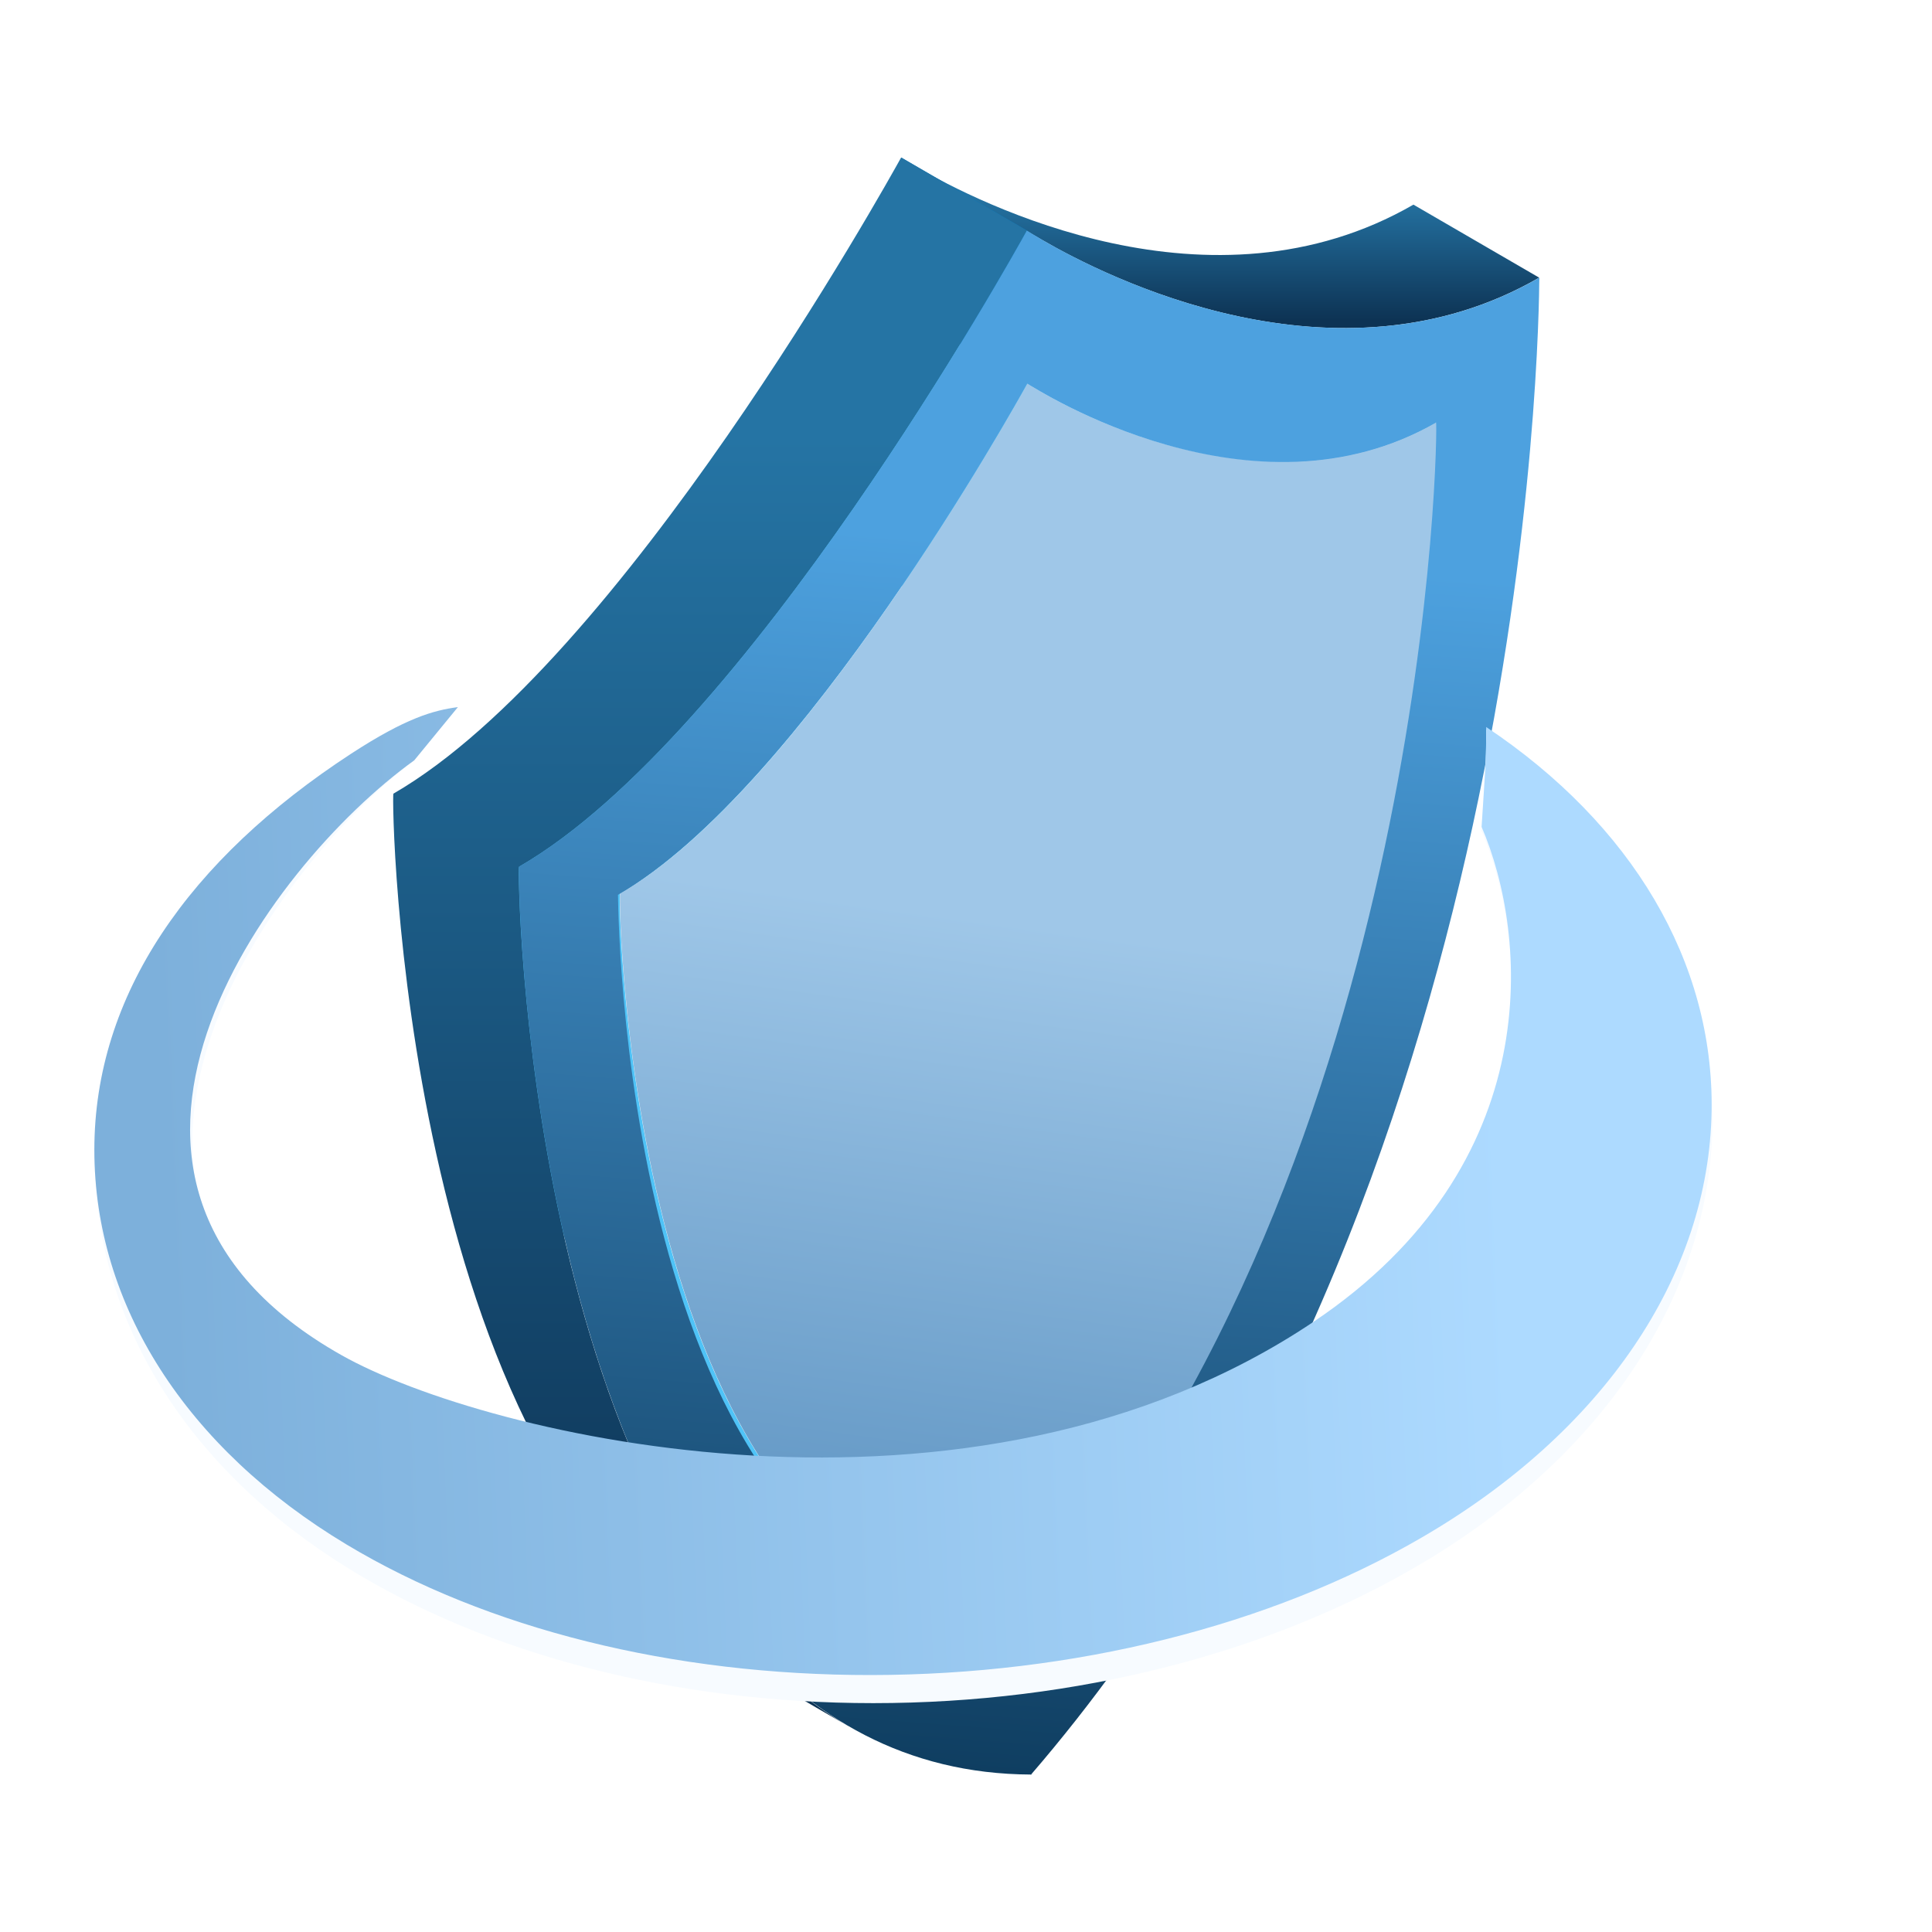 <svg width="24" height="24" viewBox="0 0 24 24" fill="none" xmlns="http://www.w3.org/2000/svg">
<g clip-path="url(#clip0_1_9080)">
<path d="M12.803 20.147L11.242 19.239L11.247 21.139L12.809 22.046L12.803 20.147Z" fill="#0277BD"/>
<path d="M9.362 18.745L10.924 19.652C11.458 19.963 12.081 20.144 12.806 20.146L11.244 19.239C10.519 19.237 9.897 19.055 9.362 18.745Z" fill="#0277BD"/>
<path d="M17.839 5.248L16.277 4.34C16.304 4.325 16.228 13.46 11.242 19.239L12.804 20.147C17.79 14.367 17.866 5.232 17.839 5.248Z" fill="#0277BD"/>
<path d="M11.354 3.948L12.916 4.856C13.536 5.216 15.848 6.398 17.867 5.232L16.305 4.324C14.287 5.49 11.974 4.308 11.354 3.948Z" fill="#4FC3F7"/>
<path d="M12.759 4.763L11.197 3.855L11.241 19.239L12.802 20.147L12.759 4.763Z" fill="#4FC3F7"/>
<path d="M11.353 3.95L12.915 4.858C12.829 4.808 12.776 4.774 12.759 4.763L11.197 3.855C11.214 3.866 11.268 3.901 11.353 3.95Z" fill="#0277BD"/>
<path d="M11.384 2.074L12.946 2.981C13.721 3.431 16.602 4.903 19.12 3.449L17.558 2.542C15.041 3.995 12.159 2.524 11.384 2.074Z" fill="url(#paint0_linear_1_9080)"/>
<path d="M12.757 2.864L11.196 1.957L11.201 3.856L12.763 4.763L12.757 2.864Z" fill="#0277BD"/>
<path d="M9.424 18.759L10.985 19.666C7.769 17.797 7.678 11.114 7.701 11.101C9.967 9.792 12.62 5.014 12.76 4.763L11.198 3.855C11.059 4.107 8.405 8.885 6.14 10.193C6.117 10.206 6.207 16.89 9.424 18.759Z" fill="#4FC3F7"/>
<path d="M12.762 4.764C12.939 4.876 15.588 6.546 17.864 5.232C17.86 5.694 17.786 14.364 12.805 20.142L12.806 20.146L12.803 20.145V20.146L12.802 20.145C7.819 20.127 7.677 11.169 7.703 11.1C9.951 9.802 12.581 5.088 12.759 4.769V4.762L12.761 4.763L12.762 4.762V4.764Z" fill="url(#paint1_linear_1_9080)"/>
<path d="M8.982 20.539L10.543 21.447C6.532 19.116 6.419 10.784 6.448 10.767C9.274 9.135 12.582 3.178 12.756 2.864L11.194 1.957C11.02 2.27 7.712 8.228 4.887 9.859C4.857 9.876 4.971 18.208 8.982 20.539Z" fill="url(#paint2_linear_1_9080)"/>
<path d="M12.756 2.864C12.933 2.977 16.262 5.1 19.122 3.449C19.117 4.019 19.025 14.833 12.81 22.042L12.812 22.045L12.809 22.044V22.045L12.809 22.044C6.574 22.022 6.414 10.788 6.449 10.766C9.274 9.135 12.579 3.182 12.756 2.864ZM12.761 4.763C12.616 5.023 9.967 9.793 7.677 11.116C7.683 11.566 7.804 20.131 12.805 20.146C17.79 14.366 17.866 5.232 17.839 5.247C15.573 6.555 12.901 4.853 12.761 4.763Z" fill="url(#paint3_linear_1_9080)"/>
<path d="M18.462 9.058C18.468 9.466 18.43 9.895 18.402 10.317C18.987 11.684 19.26 14.635 16.334 16.653C12.074 19.589 6.065 18.111 4.26 17.064C0.475 14.869 3.304 10.853 5.146 9.445C5.2 9.37 5.688 8.784 5.688 8.784C5.321 8.972 4.775 9.224 4.446 9.445C2.432 10.794 1.179 12.46 1.184 14.44C1.188 16.414 2.327 18.246 4.328 19.483C6.071 20.559 8.38 21.157 10.848 21.157C13.358 21.157 15.792 20.539 17.69 19.404C19.929 18.066 21.246 16.077 21.273 13.962C21.298 12.062 20.277 10.304 18.462 9.058Z" fill="#F7FBFF"/>
<path d="M18.462 9.031C18.467 9.433 18.43 9.855 18.405 10.272C18.982 11.609 19.235 14.462 16.317 16.42C12.052 19.282 6.045 17.851 4.242 16.834C0.425 14.682 3.301 10.774 5.146 9.445L5.688 8.784C5.383 8.824 5.04 8.921 4.363 9.362C2.347 10.677 1.172 12.359 1.172 14.285C1.172 16.206 2.307 17.987 4.306 19.187C6.047 20.233 8.355 20.811 10.823 20.808C13.333 20.805 15.769 20.202 17.669 19.095C19.91 17.79 21.231 15.854 21.262 13.797C21.29 11.949 20.273 10.24 18.462 9.031Z" fill="url(#paint4_linear_1_9080)"/>
</g>
<defs>
<linearGradient id="paint0_linear_1_9080" x1="15.252" y1="3.977" x2="15.252" y2="2.432" gradientUnits="userSpaceOnUse">
<stop stop-color="#0D3354"/>
<stop offset="1" stop-color="#2574A4"/>
</linearGradient>
<linearGradient id="paint1_linear_1_9080" x1="10.361" y1="21.972" x2="11.816" y2="11.357" gradientUnits="userSpaceOnUse">
<stop stop-color="#4B85B7"/>
<stop offset="1" stop-color="#9FC7E8"/>
</linearGradient>
<linearGradient id="paint2_linear_1_9080" x1="8.82" y1="20.484" x2="8.82" y2="5.441" gradientUnits="userSpaceOnUse">
<stop stop-color="#0D3354"/>
<stop offset="1" stop-color="#2574A4"/>
</linearGradient>
<linearGradient id="paint3_linear_1_9080" x1="14.117" y1="4.541" x2="12.784" y2="22.045" gradientUnits="userSpaceOnUse">
<stop offset="0.132" stop-color="#4DA1DF"/>
<stop offset="1" stop-color="#0F3E61"/>
</linearGradient>
<linearGradient id="paint4_linear_1_9080" x1="18.586" y1="11.925" x2="1.91" y2="12.623" gradientUnits="userSpaceOnUse">
<stop stop-color="#ADDAFF"/>
<stop offset="1" stop-color="#7DB0DB"/>
</linearGradient>
<clipPath id="clip0_1_9080">
<rect width="24" height="24" fill="white" transform="matrix(-1 0 0 1 24 0)"/>
</clipPath>
</defs>
</svg>
